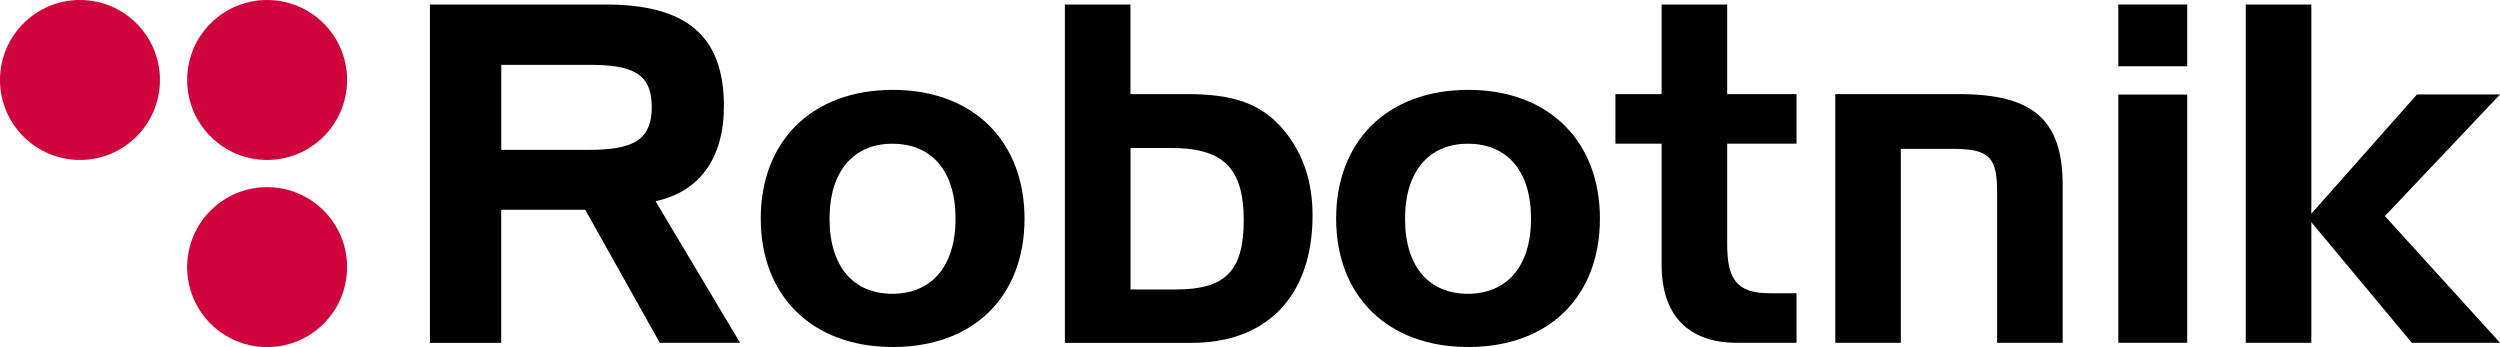 <?xml version="1.0" encoding="utf-8"?>
<!-- Generator: Adobe Illustrator 21.1.0, SVG Export Plug-In . SVG Version: 6.00 Build 0)  -->
<svg version="1.1" id="Capa_1" xmlns="http://www.w3.org/2000/svg" xmlns:xlink="http://www.w3.org/1999/xlink" x="0px" y="0px"
	 viewBox="0 0 2775.9 385.4" style="enable-background:new 0 0 2775.9 385.4;" xml:space="preserve">
<style type="text/css">
	.st0{fill:#D0043C;}
</style>
<g>
	<path d="M803.8,117.9C803.8,39,761.4,5,672.3,5H477.4v375.7h79.1V232.9h93.3l82.8,147.7h89.1l-93.8-157.2
		C776.6,213,803.8,175.8,803.8,117.9z M653.5,166.4h-96.9V72h96.9c47.2,0,70.2,8.3,70.2,46.9C723.7,157,700.6,166.4,653.5,166.4z"/>
	<path d="M991.4,99.8c-90.1,0-146.7,57.1-146.7,143c0,85.4,56.6,142.5,146.7,142.5c90.6,0,146.2-57.1,146.2-142.5
		C1137.5,156.9,1080.9,99.8,991.4,99.8z M990.8,326.2c-43,0-69.7-29.9-69.7-83.3s27.2-83.3,69.7-83.3c43.5,0,70.2,29.9,70.2,83.3
		S1033.8,326.2,990.8,326.2z"/>
	<path d="M1318.1,104.5h-62.9V5h-72.8v375.7h140.4c85.4,0,134.6-53.4,134.6-141.5c0-36.7-10-67.1-29.9-92.2
		C1401.4,114,1367.9,104.5,1318.1,104.5z M1305.6,321.4h-50.3V164.3h44.5c56.6,0,81.2,20.4,81.2,80.2
		C1381,302.1,1359.5,321.4,1305.6,321.4z"/>
	<path d="M1630.3,99.8c-90.1,0-146.7,57.1-146.7,143c0,85.4,56.6,142.5,146.7,142.5c90.6,0,146.2-57.1,146.2-142.5
		C1776.5,156.9,1719.9,99.8,1630.3,99.8z M1629.8,326.2c-43,0-69.7-29.9-69.7-83.3s27.2-83.3,69.7-83.3c43.5,0,70.2,29.9,70.2,83.3
		S1672.7,326.2,1629.8,326.2z"/>
	<path d="M1917.8,5H1845v99.5h-51.3v55h51.3v134.7c0,56.6,30.4,86.4,83.3,86.4h66.5v-55H1965c-37.2,0-47.2-16.2-47.2-54.5V159.5h77
		v-55h-77V5z"/>
	<path d="M2175.1,104.5h-137.3v276.1h72.8V165.3h58.7c41.4,0,48.2,11,48.2,49.2v166.1h72.8v-175
		C2290.3,132.3,2256.8,104.5,2175.1,104.5z"/>
	<rect x="2352.1" y="105" width="76.5" height="275.6"/>
	<rect x="2352.1" y="5" width="76.5" height="68.6"/>
	<polygon points="2775.9,104.9 2683.7,104.9 2566.4,237.3 2566.4,5 2493.6,5 2493.6,380.6 2566.4,380.6 2566.4,246.7 2678,380.6 
		2775.9,380.6 2648.1,239.9 	"/>
	<ellipse class="st0" cx="296.6" cy="88.8" rx="88.8" ry="88.8"/>
	<ellipse class="st0" cx="296.6" cy="296.6" rx="88.8" ry="88.8"/>
	<ellipse class="st0" cx="88.8" cy="88.8" rx="88.8" ry="88.8"/>
</g>
</svg>
